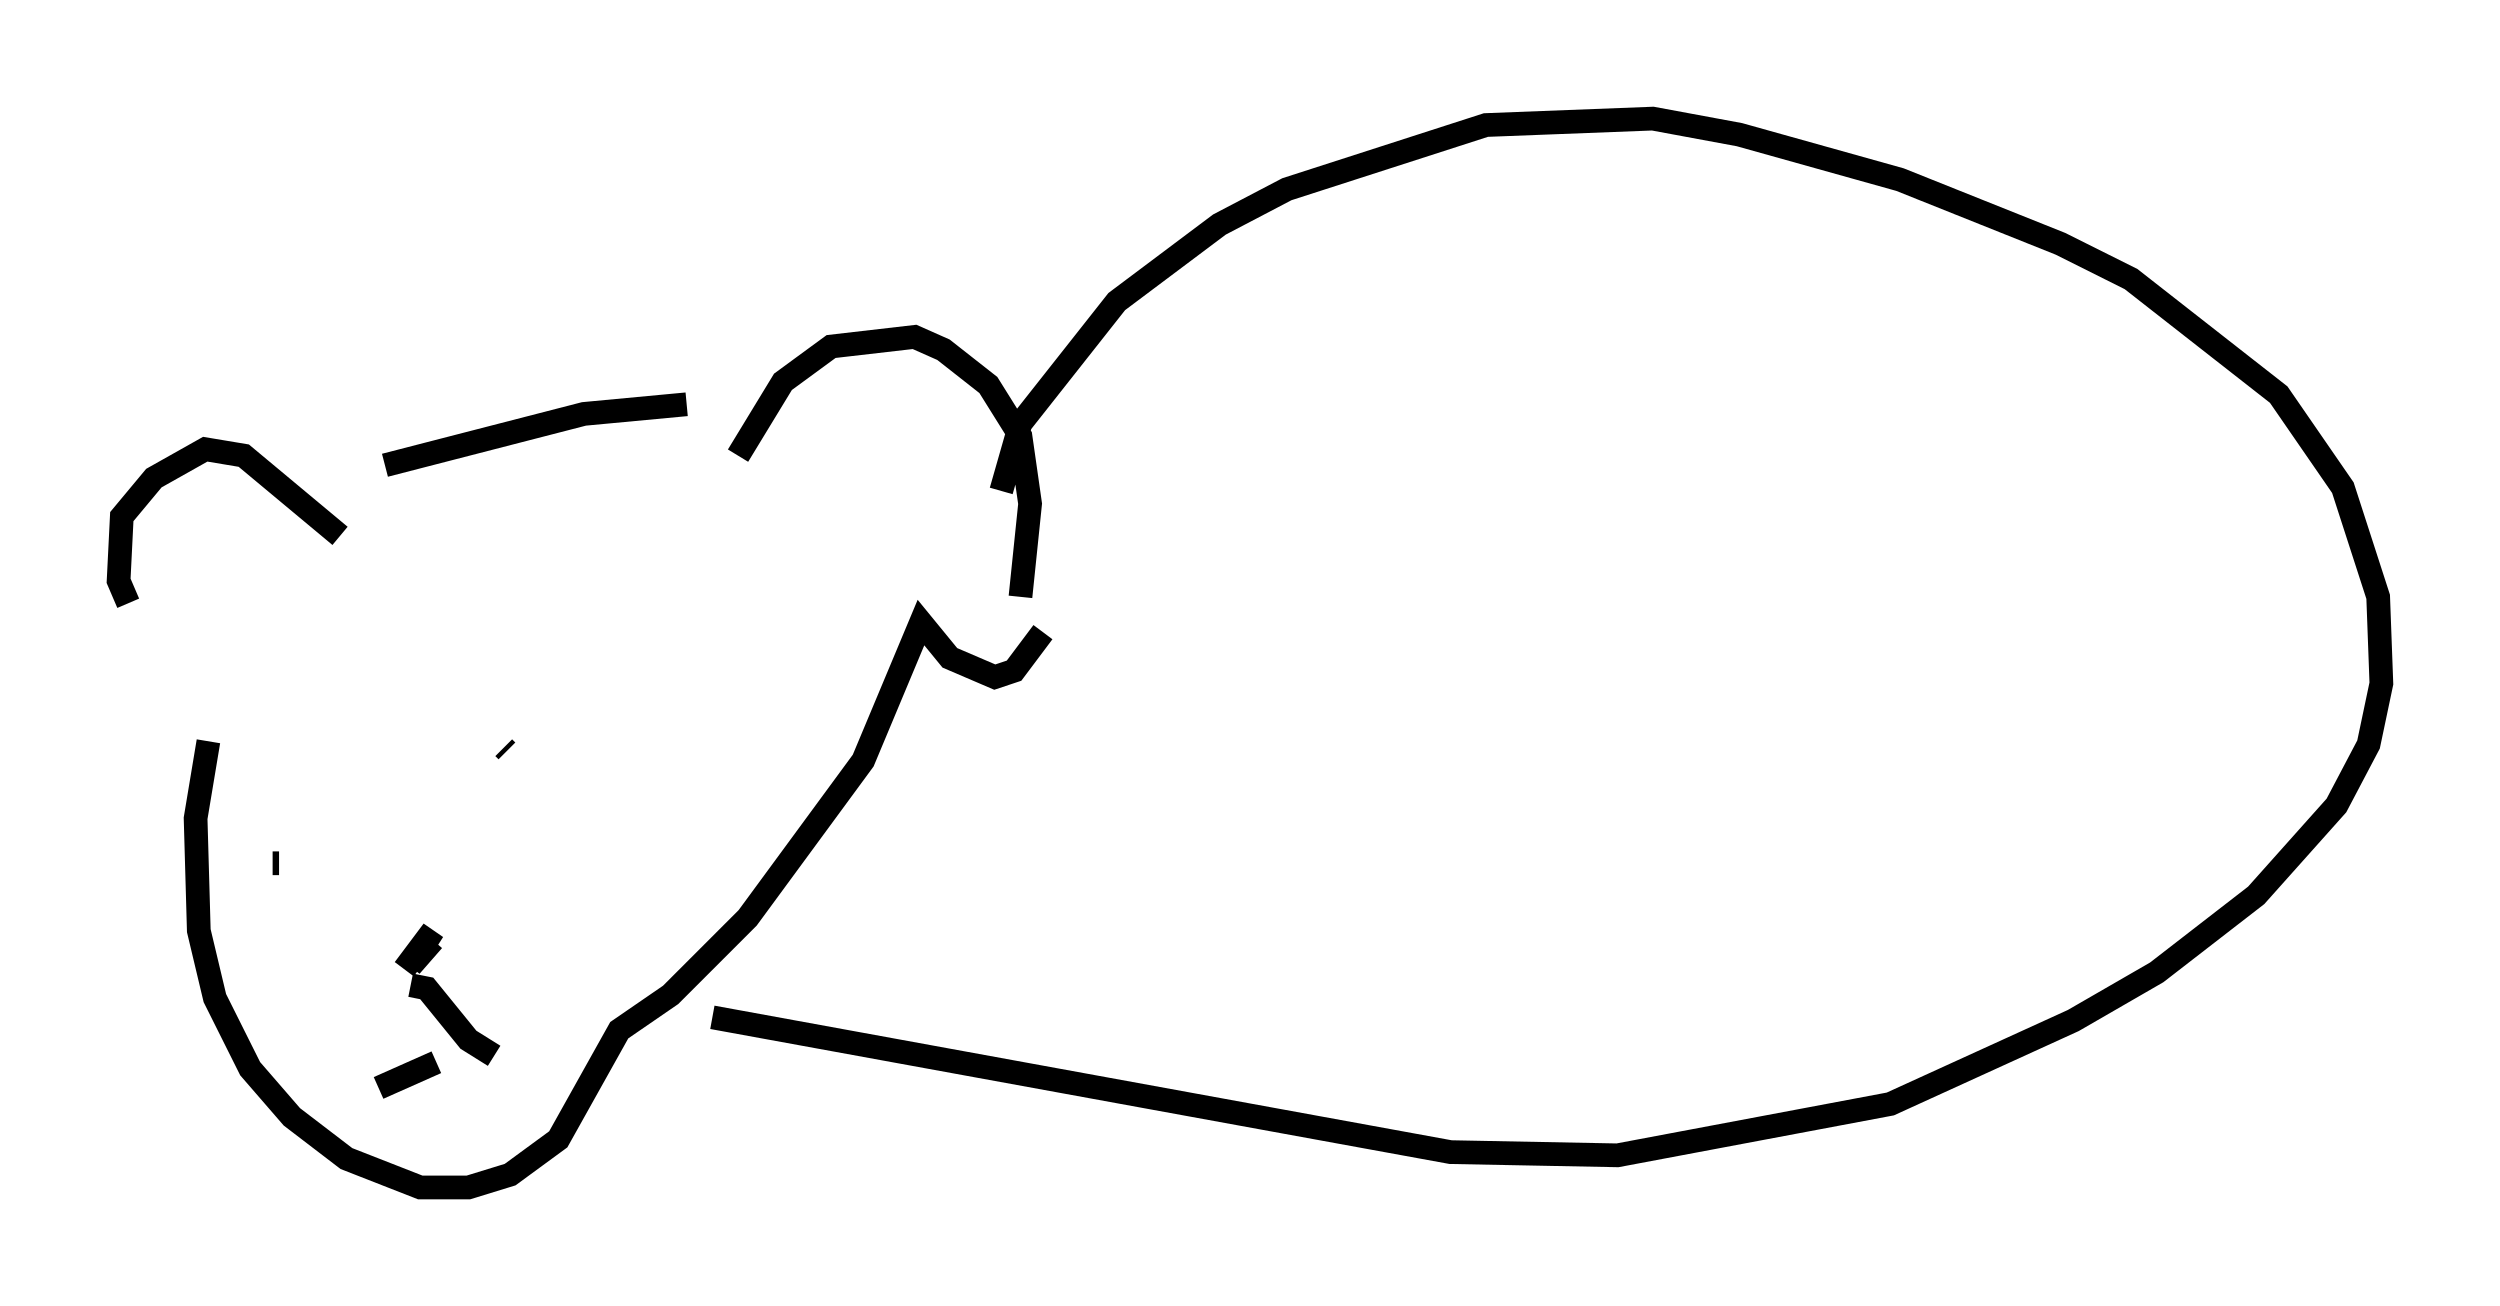 <?xml version="1.0" encoding="utf-8" ?>
<svg baseProfile="full" height="55.06" version="1.1" width="105.398" xmlns="http://www.w3.org/2000/svg" xmlns:ev="http://www.w3.org/2001/xml-events" xmlns:xlink="http://www.w3.org/1999/xlink"><defs /><rect fill="white" height="55.06" width="105.398" x="0" y="0" /><path d="M8.518, 28.139 m-3.112, -2.706 l-0.406, -0.947 0.135, -2.706 l1.353, -1.624 2.165, -1.218 l1.624, 0.271 4.059, 3.383 m16.779, -3.383 l1.894, -3.112 2.03, -1.488 l3.518, -0.406 1.218, 0.541 l1.894, 1.488 1.353, 2.165 l0.406, 2.842 -0.406, 3.924 m-26.793, -5.548 l8.39, -2.165 4.33, -0.406 m-20.162, 14.208 l-0.541, 3.248 0.135, 4.736 l0.677, 2.842 1.488, 2.977 l1.759, 2.03 2.3, 1.759 l3.112, 1.218 2.03, 0.0 l1.759, -0.541 2.03, -1.488 l2.571, -4.601 2.165, -1.488 l3.248, -3.248 4.871, -6.631 l2.436, -5.819 1.218, 1.488 l1.894, 0.812 0.812, -0.271 l1.218, -1.624 m-32.476, 9.743 l0.271, 0.0 m9.472, -4.871 l0.135, 0.135 m-4.33, 9.202 l1.218, -1.624 -0.947, 1.488 l0.947, -1.083 m-0.947, 1.894 l0.677, 0.135 1.759, 2.165 l1.083, 0.677 m-2.436, 0.271 l-2.436, 1.083 m26.251, -25.169 l0.812, -2.842 4.059, -5.142 l4.33, -3.248 2.842, -1.488 l8.39, -2.706 7.036, -0.271 l3.654, 0.677 6.766, 1.894 l6.766, 2.706 2.977, 1.488 l6.225, 4.871 2.706, 3.924 l1.488, 4.601 0.135, 3.654 l-0.541, 2.571 -1.353, 2.571 l-3.383, 3.789 -4.195, 3.248 l-3.518, 2.03 -7.713, 3.518 l-11.502, 2.165 -7.036, -0.135 l-31.123, -5.683 " fill="none" stroke="black" stroke-width="1" /></svg>